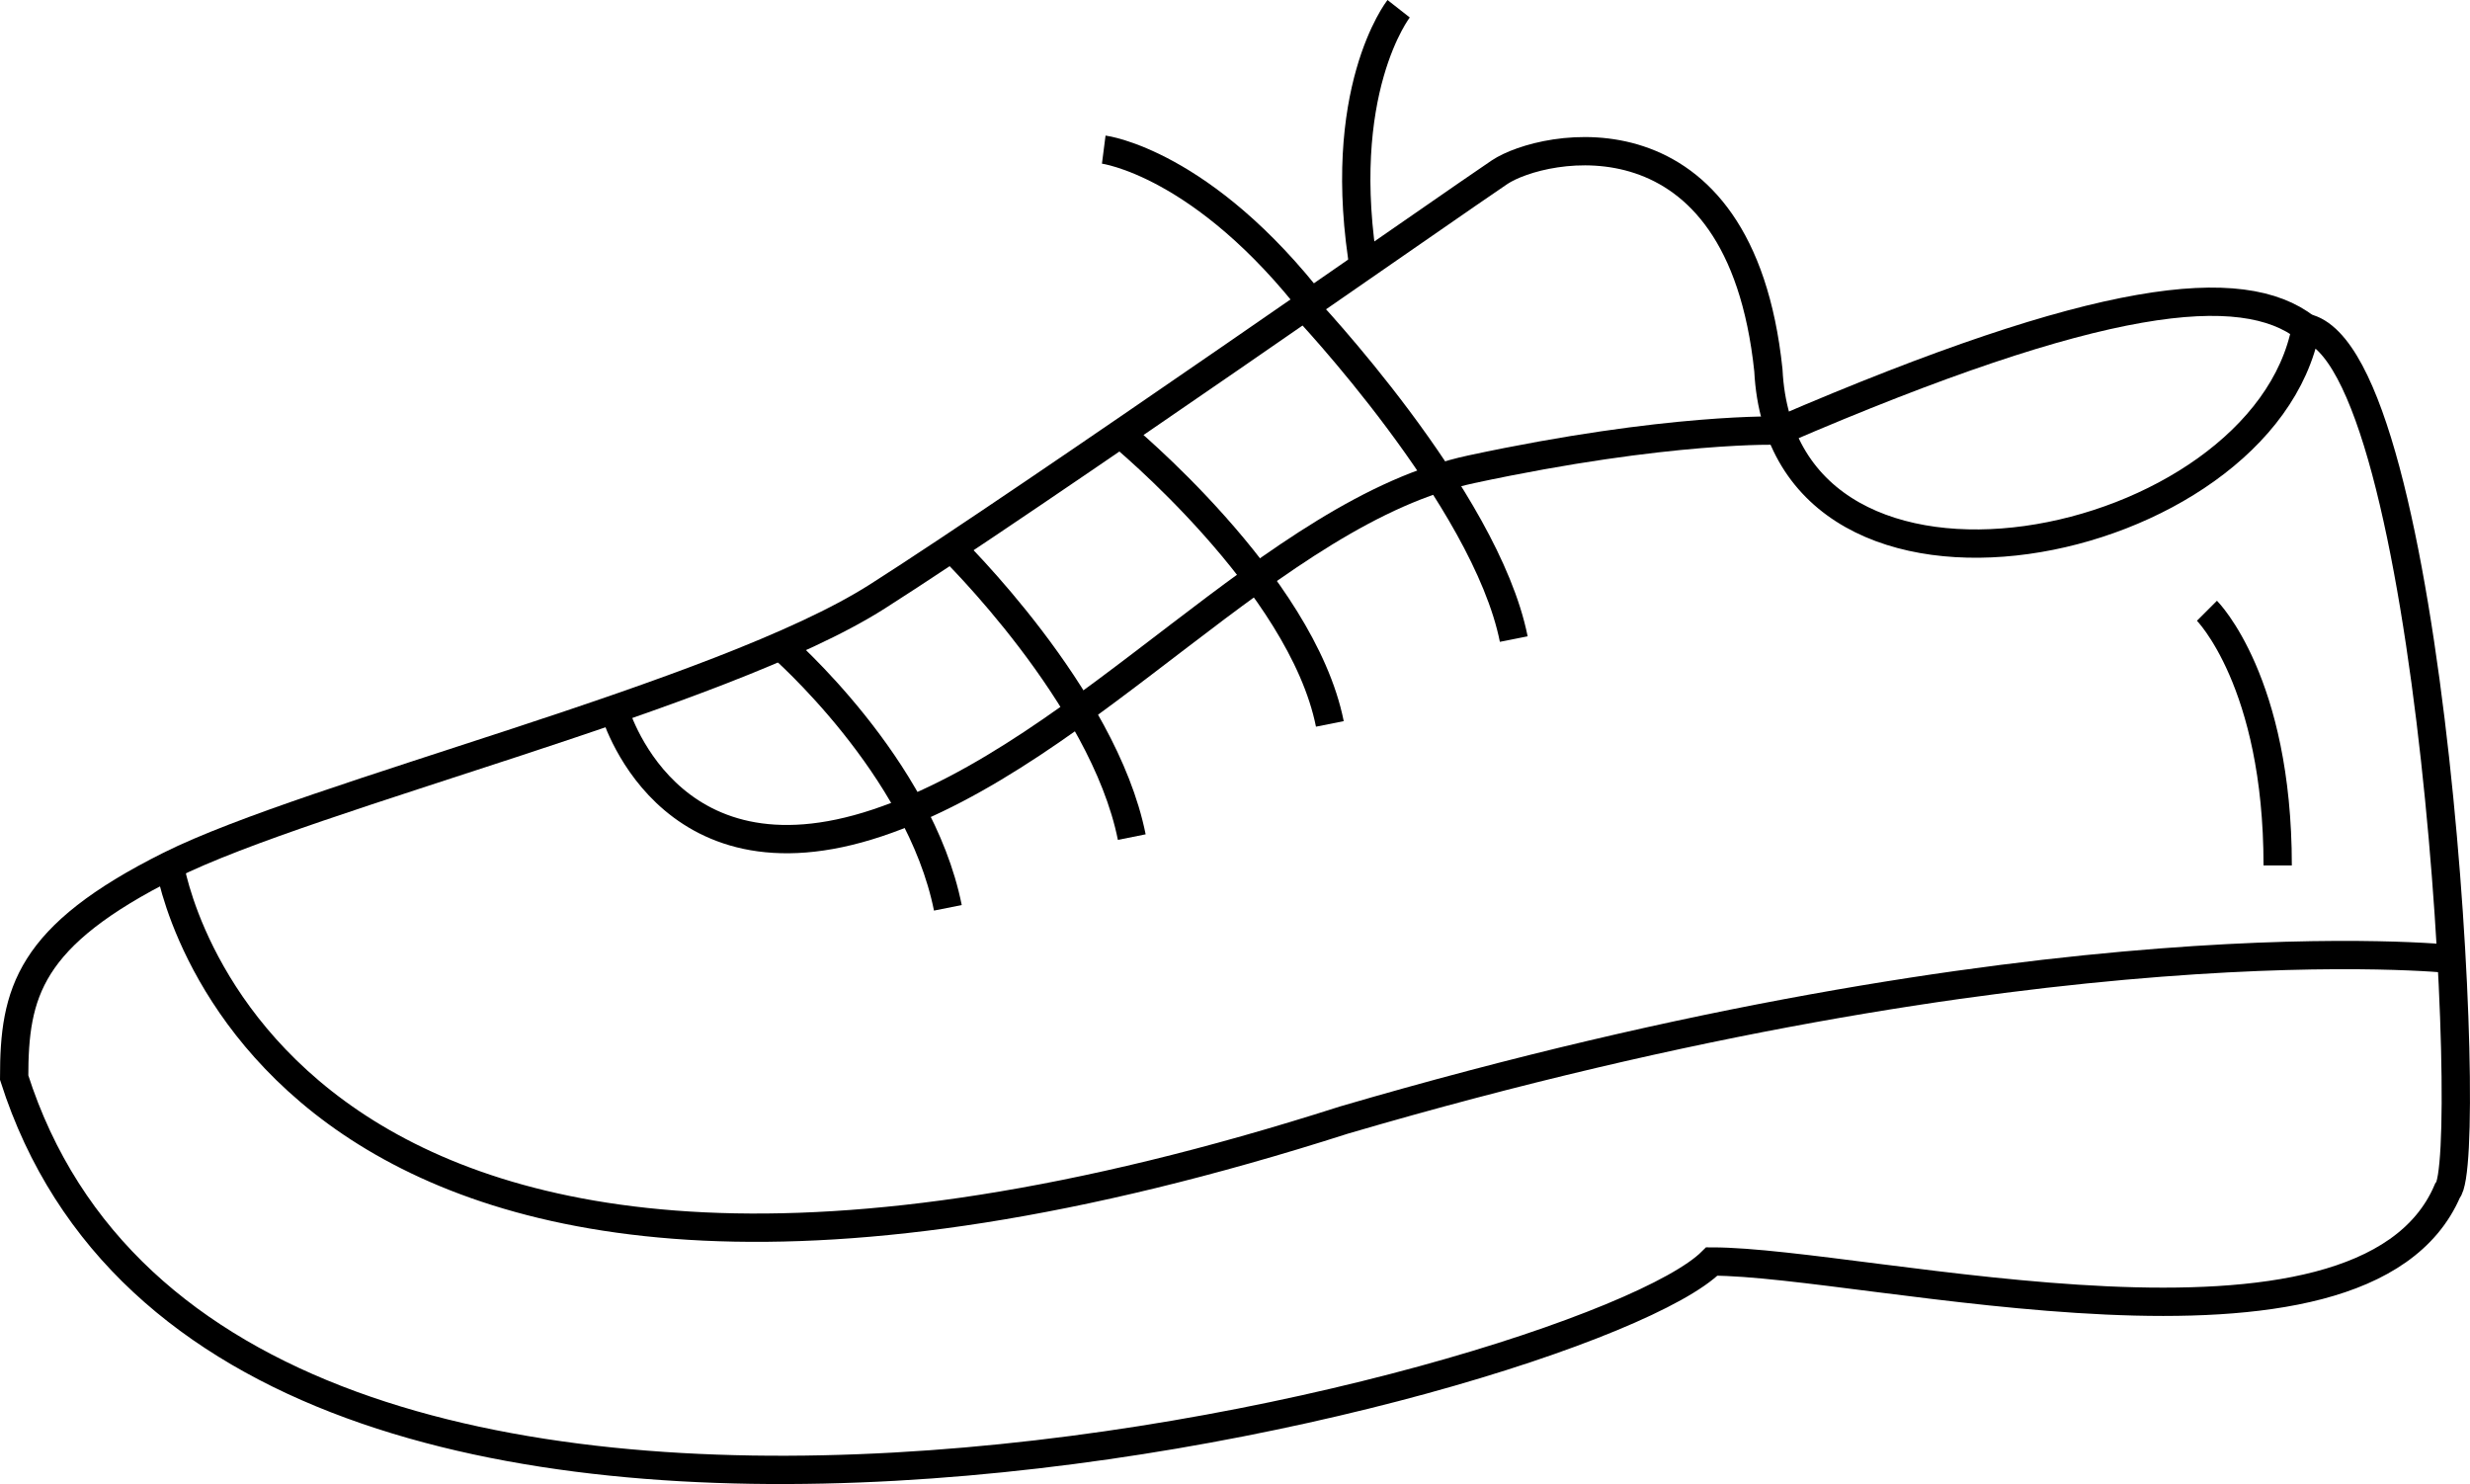 <?xml version="1.0" encoding="UTF-8"?>
<svg id="_레이어_1" data-name="레이어_1" xmlns="http://www.w3.org/2000/svg" viewBox="0 0 762.74 458.27">
    <defs>
        <style>
            .cls-1 {
            fill: none;
            stroke: #000;
            stroke-miterlimit: 10;
            stroke-width: 8.74px;
            }
        </style>
    </defs>
    <path class="cls-1" d="M4.37,332.76c0-26.21,4.37-43.69,48.06-65.53,43.69-21.84,170.38-52.42,218.43-83,48.06-30.58,179.12-122.32,192.22-131.06,13.11-8.74,74.27-21.84,83,61.16,4.37,87.37,152.9,56.79,166.01-13.11,39.32,8.74,52.42,257.75,43.69,266.49-26.21,61.16-179.12,21.84-227.17,21.84-39.32,39.32-458.71,148.54-524.24-56.79Z"/>
    <path class="cls-1" d="M52.42,267.23s28.4,185.67,362.6,78.64c216.25-63.35,342.02-49.72,342.02-49.72"/>
    <path class="cls-1" d="M189.64,219.04s15.69,56.93,81.22,35.09c65.53-21.84,122.32-96.11,183.48-109.22,61.16-13.11,95.39-11.93,95.39-11.93,99.02-42.68,142.7-47.05,162.36-31.75"/>
    <path class="cls-1" d="M241.08,199.44s42.88,37.21,51.62,80.89"/>
    <path class="cls-1" d="M293.5,168.86s47.25,45.94,55.99,89.63"/>
    <path class="cls-1" d="M345.93,133.91s55.99,45.94,64.73,89.63"/>
    <path class="cls-1" d="M402.72,94.6s55.99,59.05,64.73,102.74"/>
    <path class="cls-1" d="M681.51,188.6s21.84,21.84,21.84,78.64"/>
    <path class="cls-1" d="M340.84,46.2s30.64,3.93,65.36,48.88"/>
    <path class="cls-1" d="M431.9,2.7s-20.08,25.6-10.49,81.58"/>
</svg>